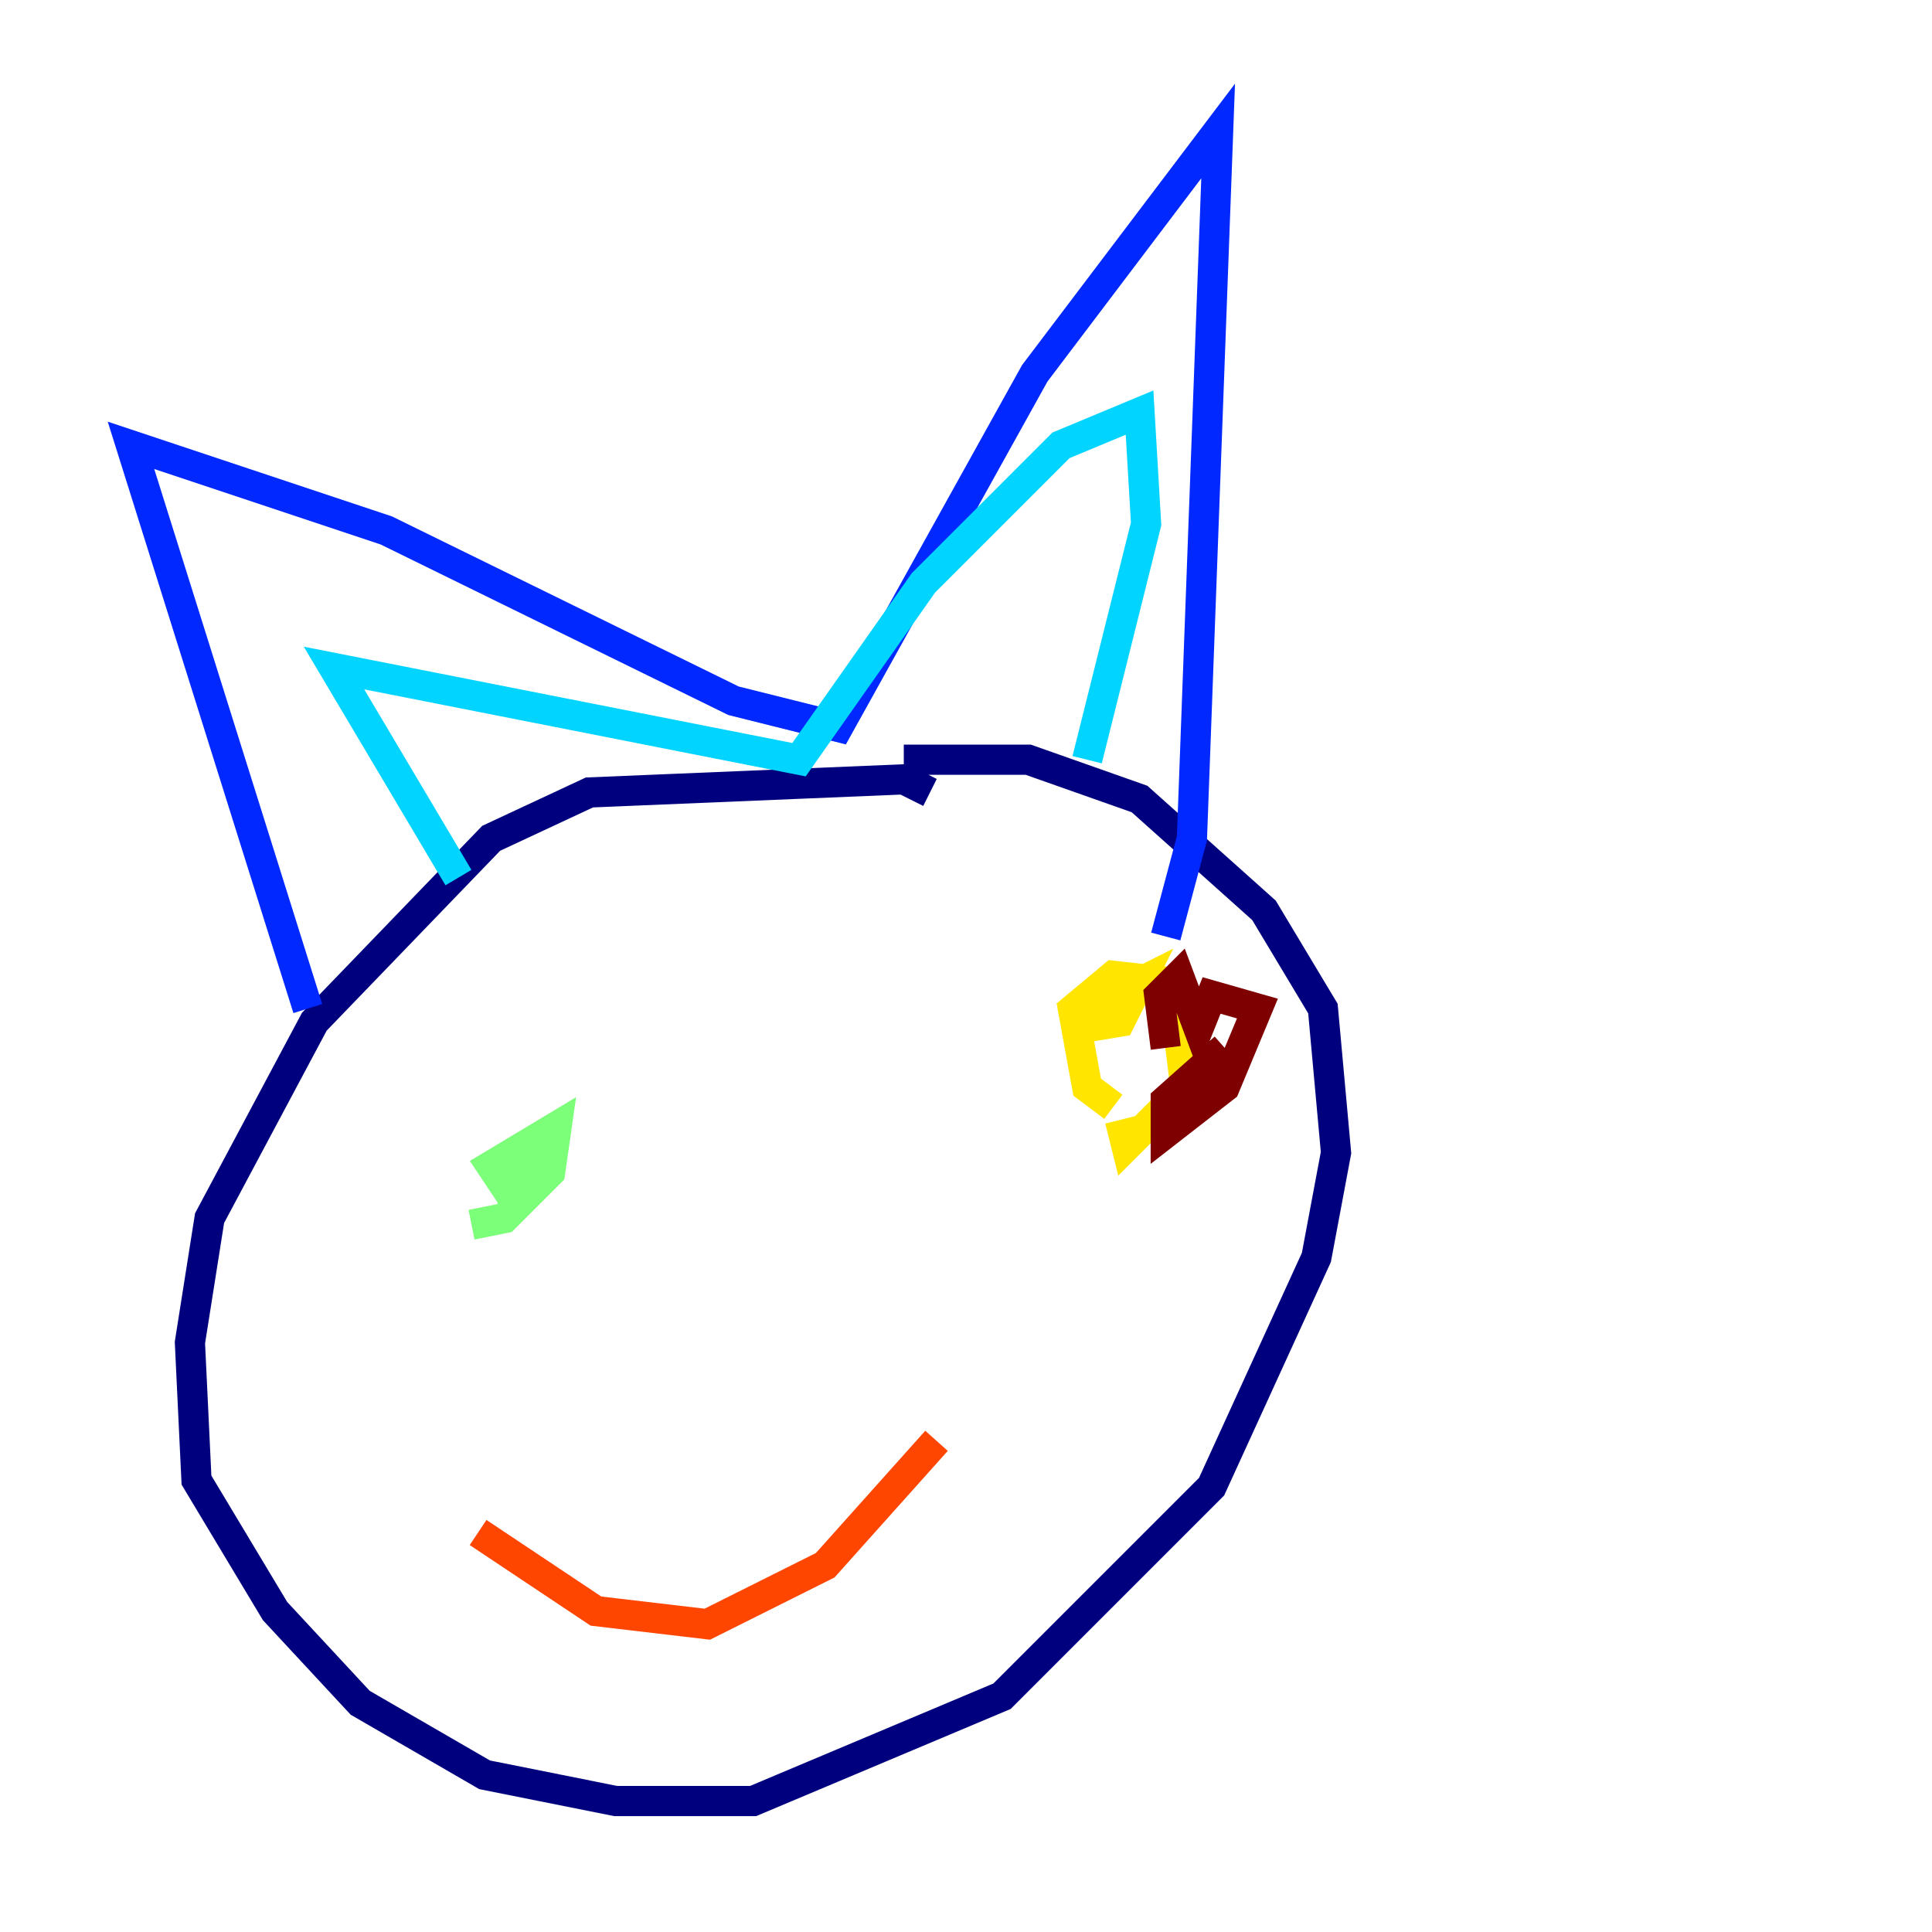 <?xml version="1.0" encoding="utf-8" ?>
<svg baseProfile="tiny" height="128" version="1.2" viewBox="0,0,128,128" width="128" xmlns="http://www.w3.org/2000/svg" xmlns:ev="http://www.w3.org/2001/xml-events" xmlns:xlink="http://www.w3.org/1999/xlink"><defs /><polyline fill="none" points="61.614,52.502 59.878,51.634 39.051,52.502 32.542,55.539 20.827,67.688 13.885,80.705 12.583,88.949 13.017,98.061 18.224,106.739 23.864,112.814 32.108,117.586 40.786,119.322 49.898,119.322 66.386,112.38 80.271,98.495 87.214,83.308 88.515,76.366 87.647,66.82 83.742,60.312 75.498,52.936 68.122,50.332 59.878,50.332" stroke="#00007f" stroke-width="2" /><polyline fill="none" points="20.393,66.82 8.678,29.505 25.6,35.146 48.597,46.427 55.539,48.163 68.556,24.732 80.705,8.678 78.969,55.539 77.234,62.047" stroke="#0028ff" stroke-width="2" /><polyline fill="none" points="30.373,58.142 22.129,44.258 52.936,50.332 61.18,38.617 70.291,29.505 75.498,27.336 75.932,34.712 72.027,50.332" stroke="#00d4ff" stroke-width="2" /><polyline fill="none" points="34.278,79.403 32.976,77.668 36.014,75.932 33.41,78.536 32.542,77.234 36.881,74.63 36.447,77.668 33.41,80.705 31.241,81.139" stroke="#7cff79" stroke-width="2" /><polyline fill="none" points="73.763,73.329 72.027,72.027 71.159,67.254 75.498,65.085 74.197,67.688 71.593,68.122 71.159,66.82 73.763,64.651 77.668,65.085 78.536,72.027 74.63,75.932 74.197,74.197" stroke="#ffe500" stroke-width="2" /><polyline fill="none" points="31.675,101.532 39.485,106.739 46.861,107.607 54.671,103.702 62.047,95.458" stroke="#ff4600" stroke-width="2" /><polyline fill="none" points="77.234,69.424 76.8,65.953 78.102,64.651 79.403,68.122 80.271,65.953 83.308,66.82 81.139,72.027 77.234,75.064 77.234,72.895 81.139,69.424" stroke="#7f0000" stroke-width="2" /></svg>
